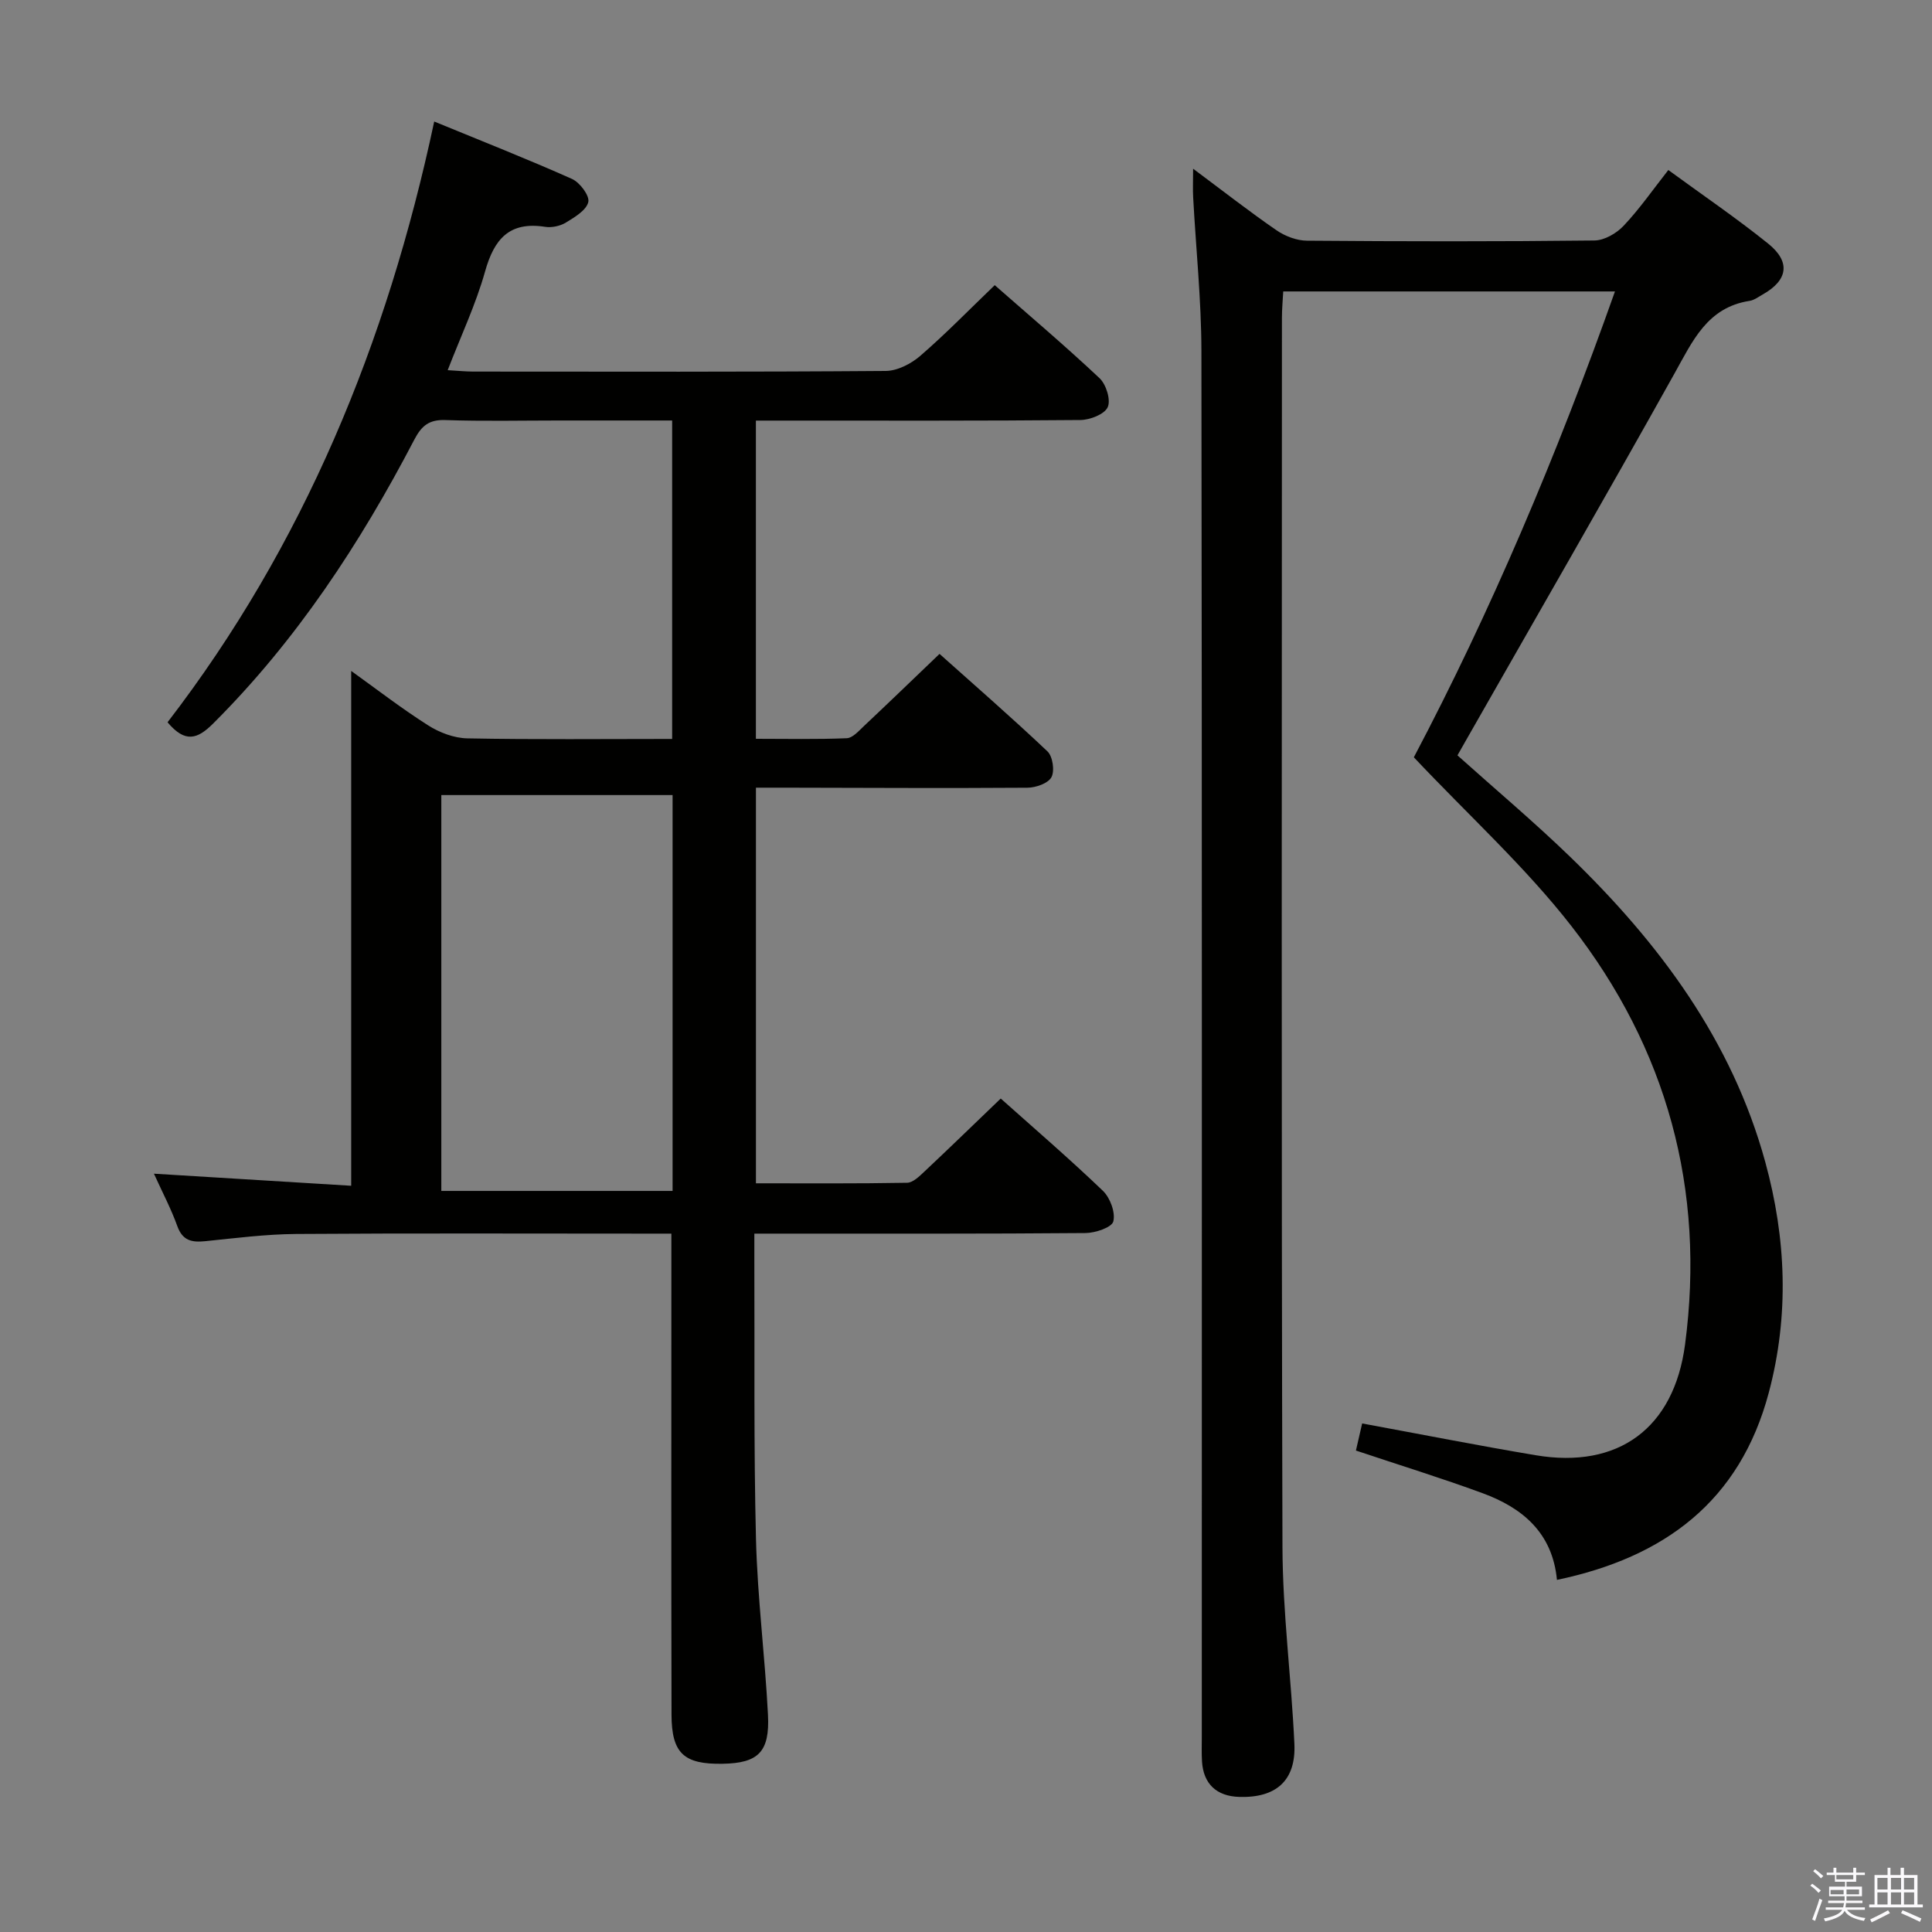 <svg enable-background="new 0 0 400 400" viewBox="0 0 400 400" xmlns="http://www.w3.org/2000/svg"><rect x="0" y="0" width="400" height="400" fill="#808080" stroke="none"/><path d="m374.8 390.4.4-.4c.7.5 1.3 1 1.8 1.4l-.5.5c-.5-.6-1.1-1.1-1.7-1.5zm1 7.3-.6-.3c.5-1.4 1.1-2.8 1.5-4.3.2.1.4.2.6.3-.5 1.3-1 2.8-1.5 4.3zm-.4-10.3.4-.4c.4.3 1 .8 1.7 1.4l-.5.5c-.4-.5-1-1-1.6-1.5zm2.5.3h1.7v-1h.6v1h3.5v-1h.6v1h1.8v.5h-1.8v1.4h-2v1h3.2v2h-3.2v.9h3.3v.5h-3.4c0 .3-.1.6-.1.9h4v.5h-3.7c.7.9 1.9 1.5 3.8 1.7-.1.2-.2.4-.3.6-2.1-.4-3.5-1.1-4-2.1-.4 1-1.8 1.7-4 2.2-.1-.2-.2-.4-.3-.6 2.1-.4 3.4-1 3.8-1.8h-3.4v-.5h3.6c.1-.3.1-.6.2-.9h-3.3v-.5h3.4c0-.3 0-.6 0-.9h-3.2v-2h3.3v-1h-2.1v-1.4h-1.7v-.5zm1.1 3.5v1h2.7c0-.3 0-.4 0-.4 0-.2 0-.2 0-.2 0-.1 0-.2 0-.3h-2.7zm1.2-3v.9h3.5v-.9zm4.7 3h-2.6v.6.4h2.6z" fill="#fbfafc"/><path d="m393.6 386.7h.6v1.5h2.8v6.1h1.1v.6h-11.1v-.6h1.1v-6.1h2.7v-1.5h.6v1.5h2.1v-1.5zm-2.7 8.8.4.6c-1.2.6-2.5 1.3-3.8 1.9-.1-.2-.2-.4-.3-.6 1.2-.6 2.5-1.2 3.7-1.9zm-2.2-6.7v2.4h2.1v-2.4zm0 3v2.5h2.1v-2.5zm2.8-3v2.4h2.1v-2.4zm0 3v2.5h2.1v-2.5zm6 6.1c-1.4-.7-2.7-1.3-3.9-1.8l.3-.6c1.5.6 2.7 1.2 3.9 1.7zm-1.2-9.1h-2.1v2.4h2.1zm-2.1 3v2.5h2.1v-2.5z" fill="#fbfafc"/><g fill="#010100"><path d="m139 255.41c-2.13 0-3.92 0-5.71 0-24 0-48-.1-71.99.07-6.29.05-12.58.86-18.85 1.5-2.77.28-4.66-.13-5.74-3.13-1.28-3.57-3.07-6.95-4.84-10.85 13.95.85 27.53 1.68 40.84 2.5 0-36.06 0-71.11 0-106.59 5.16 3.7 10.38 7.74 15.92 11.26 2.35 1.5 5.38 2.65 8.13 2.7 13.98.27 27.98.12 42.4.12 0-21.95 0-43.64 0-65.93-7.88 0-15.65 0-23.43 0-7.83 0-15.67.18-23.5-.09-3.37-.12-4.93 1.14-6.45 4.05-11.21 21.49-24.4 41.59-41.69 58.82-3.23 3.21-5.77 4.03-9.4-.3 28.17-36.63 45.44-78.5 55.21-124.38 9.94 4.09 19.33 7.78 28.53 11.89 1.62.72 3.68 3.48 3.37 4.78-.41 1.71-2.82 3.14-4.64 4.25-1.2.73-2.94 1.1-4.32.88-7.39-1.15-10.53 2.53-12.41 9.24-1.91 6.81-4.98 13.29-7.74 20.44 2.08.12 3.65.28 5.21.29 28.5.02 57 .09 85.49-.13 2.41-.02 5.24-1.48 7.14-3.12 5.27-4.56 10.15-9.58 15.42-14.64 7.08 6.22 14.57 12.55 21.7 19.26 1.37 1.29 2.37 4.51 1.69 6-.67 1.48-3.67 2.64-5.66 2.66-20.5.19-41 .12-61.49.12-1.79 0-3.59 0-5.69 0v65.88c6.3 0 12.57.14 18.82-.12 1.21-.05 2.47-1.5 3.52-2.49 5.09-4.79 10.13-9.65 15.68-14.97 7.15 6.4 14.9 13.13 22.34 20.18 1.1 1.04 1.53 4.04.83 5.35-.69 1.28-3.24 2.17-4.98 2.18-16.83.12-33.66.02-50.49-.01-1.8 0-3.59 0-5.71 0v81.91c10.45 0 20.87.08 31.29-.11 1.22-.02 2.56-1.35 3.6-2.33 5.21-4.89 10.33-9.87 15.79-15.11 6.89 6.15 14.2 12.44 21.15 19.1 1.5 1.44 2.63 4.48 2.16 6.34-.31 1.25-3.74 2.4-5.78 2.41-20.66.18-41.33.11-61.99.12-1.96 0-3.92 0-6.55 0 0 2.31-.01 4.07 0 5.84.08 19.16-.14 38.33.34 57.48.31 12.11 1.86 24.18 2.48 36.28.4 7.74-2.02 10.03-9.39 10.16-8.02.14-10.56-2.15-10.58-10.18-.07-30.66-.03-61.33-.03-91.99 0-2.32 0-4.63 0-7.59zm.25-8.84c0-27.45 0-54.67 0-81.96-16.21 0-32.07 0-47.88 0v81.96z"/><path d="m247.02 34.93c6.32 4.71 11.68 8.9 17.27 12.75 1.78 1.22 4.18 2.14 6.31 2.15 19.83.16 39.67.19 59.5-.04 2.07-.02 4.59-1.48 6.07-3.06 3.29-3.49 6.05-7.47 9.24-11.53 7.08 5.18 14.08 9.94 20.66 15.23 4.73 3.8 4.1 7.6-1.14 10.55-.87.49-1.74 1.16-2.69 1.31-8.77 1.35-11.79 8.3-15.55 15.03-14.19 25.42-28.74 50.63-43.15 75.92-.57 1.01-1.14 2.01-1.79 3.15 7.85 7.04 15.87 13.78 23.37 21.04 18.42 17.83 33.45 37.95 40.36 63.15 4.34 15.82 4.98 31.77.73 47.75-5.99 22.52-21.62 34.11-43.86 38.77-.92-9.73-7.11-14.9-15.37-17.94-8.53-3.14-17.23-5.82-26.25-8.84.45-1.97.92-4.01 1.29-5.61 12.17 2.24 24.02 4.58 35.93 6.58 17.1 2.88 28.62-5.58 30.92-22.91 4.26-32.12-3.77-61.28-23.53-86.65-9.54-12.25-21.21-22.84-32.62-34.94 15.83-29.98 29.65-62.58 41.64-96.45-23.22 0-45.68 0-68.68 0-.1 1.87-.27 3.65-.27 5.42-.01 84.83-.13 169.66.11 254.49.04 13.6 1.84 27.18 2.47 40.78.35 7.6-3.76 11.24-11.43 11-4.7-.14-7.42-2.71-7.7-7.36-.1-1.66-.04-3.33-.04-5 0-95.66.06-191.33-.08-286.99-.02-10.62-1.14-21.24-1.71-31.86-.09-1.6-.01-3.25-.01-5.89z"/></g></svg>